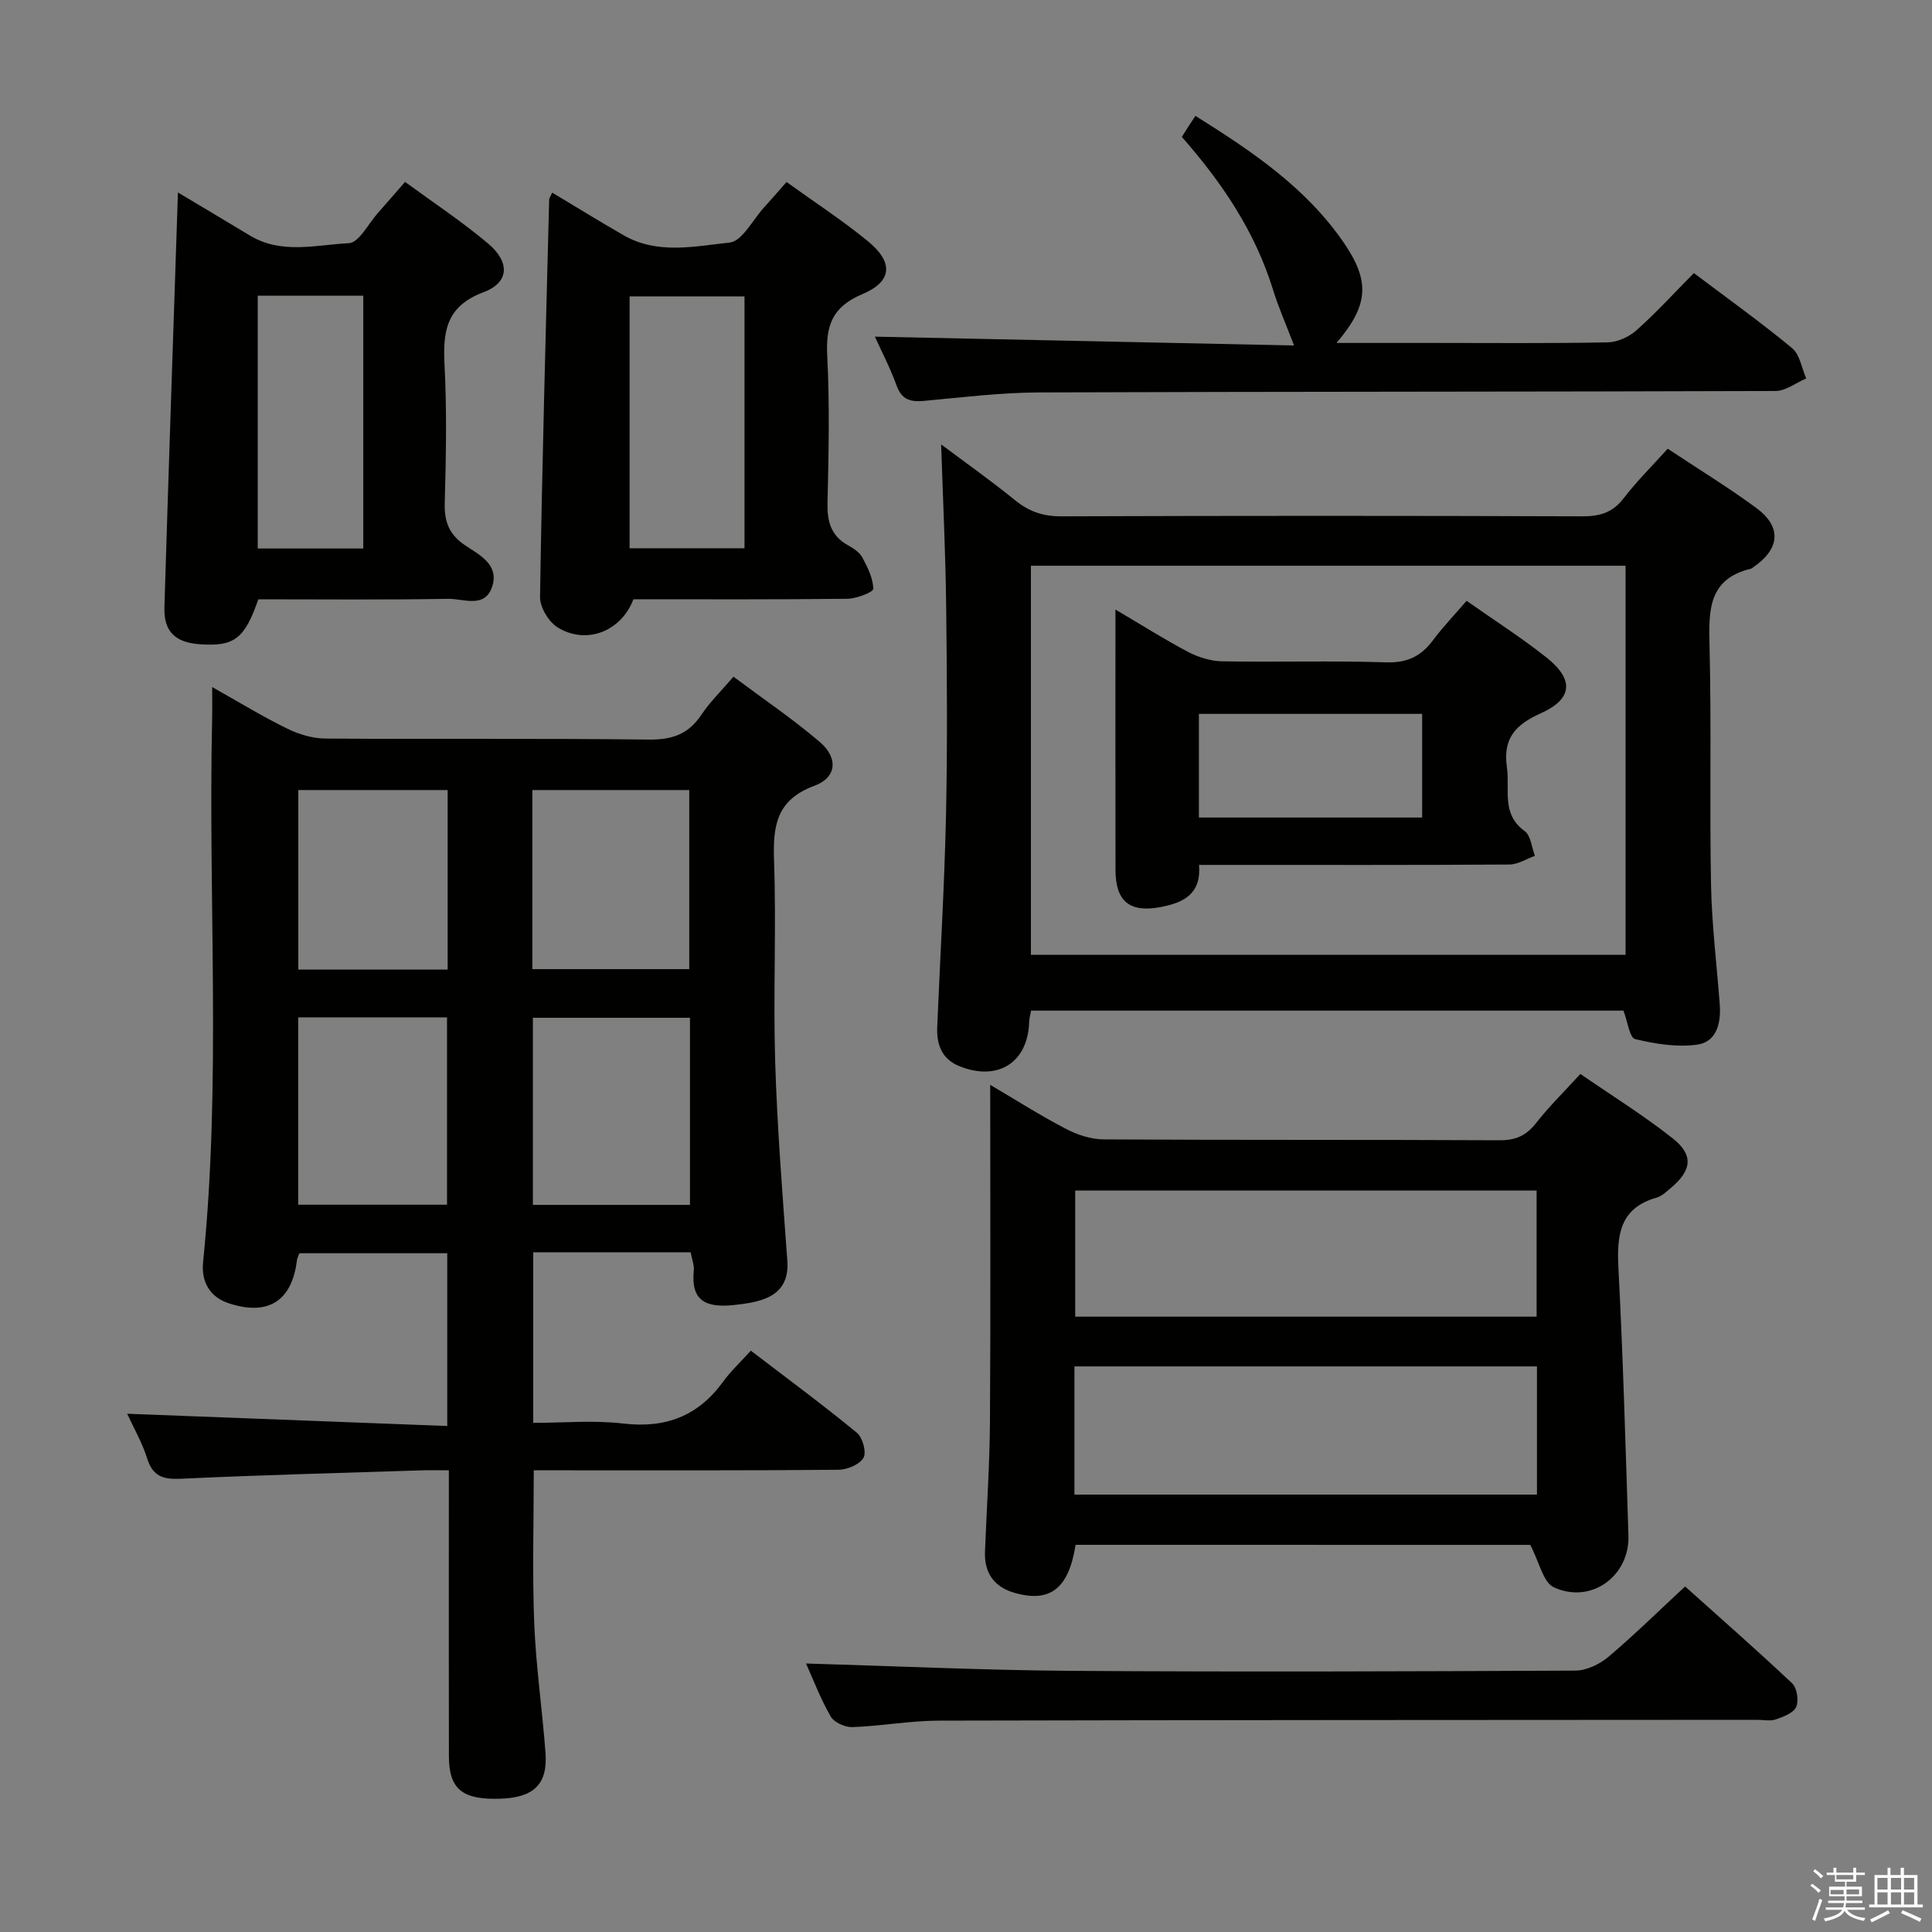<svg enable-background="new 0 0 400 400" viewBox="0 0 400 400" xmlns="http://www.w3.org/2000/svg"><rect x="0" y="0" width="400" height="400" fill="#808080" stroke="none"/><path d="m374.8 390.4.4-.4c.7.5 1.3 1 1.8 1.4l-.5.5c-.5-.6-1.1-1.1-1.7-1.5zm1 7.3-.6-.3c.5-1.4 1.1-2.8 1.5-4.3.2.1.4.2.6.3-.5 1.3-1 2.8-1.5 4.3zm-.4-10.3.4-.4c.4.3 1 .8 1.7 1.4l-.5.5c-.4-.5-1-1-1.6-1.5zm2.5.3h1.7v-1h.6v1h3.5v-1h.6v1h1.8v.5h-1.8v1.4h-2v1h3.2v2h-3.2v.9h3.3v.5h-3.4c0 .3-.1.6-.1.9h4v.5h-3.7c.7.9 1.9 1.5 3.8 1.7-.1.2-.2.4-.3.6-2.1-.4-3.5-1.1-4-2.1-.4 1-1.8 1.7-4 2.2-.1-.2-.2-.4-.3-.6 2.1-.4 3.4-1 3.8-1.8h-3.4v-.5h3.6c.1-.3.1-.6.2-.9h-3.3v-.5h3.4c0-.3 0-.6 0-.9h-3.2v-2h3.3v-1h-2.1v-1.4h-1.7v-.5zm1.1 3.5v1h2.7c0-.3 0-.4 0-.4 0-.2 0-.2 0-.2 0-.1 0-.2 0-.3h-2.7zm1.2-3v.9h3.5v-.9zm4.7 3h-2.6v.6.4h2.6z" fill="#fbfafc"/><path d="m393.6 386.7h.6v1.5h2.8v6.1h1.1v.6h-11.1v-.6h1.1v-6.1h2.7v-1.5h.6v1.5h2.1v-1.5zm-2.7 8.8.4.6c-1.2.6-2.5 1.3-3.8 1.9-.1-.2-.2-.4-.3-.6 1.2-.6 2.5-1.2 3.7-1.9zm-2.2-6.7v2.4h2.1v-2.4zm0 3v2.5h2.1v-2.5zm2.8-3v2.4h2.1v-2.4zm0 3v2.5h2.1v-2.5zm6 6.1c-1.4-.7-2.7-1.3-3.9-1.8l.3-.6c1.5.6 2.7 1.2 3.9 1.7zm-1.2-9.1h-2.1v2.4h2.1zm-2.1 3v2.5h2.1v-2.5z" fill="#fbfafc"/><g fill="#010100"><path d="m142.99 259.27c-11.03 0-21.65 0-32.59 0v35.32c6.17 0 12.49-.59 18.66.14 8.78 1.03 15.5-1.57 20.66-8.68 1.56-2.14 3.53-3.98 5.73-6.41 7.63 5.83 14.94 11.23 21.95 16.99 1.19.98 2.04 4.05 1.38 5.19-.8 1.39-3.36 2.46-5.18 2.48-18.99.17-37.98.11-56.98.11-1.97 0-3.94 0-6.11 0 0 10.91-.32 21.34.1 31.74.36 8.94 1.67 17.85 2.33 26.78.48 6.44-2.41 9.23-9.27 9.47-7.94.28-10.72-1.94-10.73-8.82-.04-17.66-.01-35.32-.01-52.98 0-1.82 0-3.64 0-6.19-2.09 0-3.87-.05-5.65.01-16.62.54-33.24.96-49.85 1.74-3.67.17-5.8-.49-6.97-4.23-1.03-3.27-2.79-6.31-4.13-9.23 22.21.85 44.06 1.69 66.27 2.54 0-12.56 0-23.97 0-35.77-10.15 0-20.35 0-30.61 0-.19.52-.46.97-.51 1.44-1.02 8.43-5.93 11.6-14.09 8.93-4.06-1.33-5.75-4.57-5.34-8.56 3.79-37.39 1.02-74.89 1.87-112.32.04-1.92.01-3.85.01-6.71 5.71 3.21 10.48 6.13 15.49 8.58 2.42 1.19 5.28 2.07 7.94 2.08 22.32.16 44.65-.06 66.97.21 4.82.06 8.21-1.11 10.88-5.13 1.73-2.61 4.03-4.83 6.65-7.89 6.07 4.54 12.23 8.71 17.86 13.51 3.86 3.28 3.55 7.36-1.11 9.08-7.95 2.94-8.6 8.39-8.35 15.59.48 13.81-.19 27.66.23 41.48.42 13.77 1.52 27.52 2.52 41.27.28 3.92-1.2 6.51-4.66 7.86-1.97.77-4.16 1.06-6.29 1.29-5.9.65-9.05-.85-8.42-7.07.13-1.11-.36-2.27-.65-3.84zm-.14-48.55c-11.11 0-21.7 0-32.52 0v38.74h32.52c0-13.02 0-25.66 0-38.74zm-81.11-.09v38.79h30.81c0-13.13 0-25.85 0-38.79-10.33 0-20.28 0-30.81 0zm48.48-9.98h32.48c0-12.57 0-24.78 0-37.08-10.98 0-21.65 0-32.48 0zm-17.54-37.08c-10.69 0-20.75 0-30.92 0v37.17h30.92c0-12.49 0-24.72 0-37.17z"/><path d="m194.85 92.01c5.05 3.78 10.33 7.51 15.33 11.57 2.86 2.32 5.76 3.33 9.5 3.32 35.97-.13 71.95-.13 107.92 0 3.62.01 6.27-.75 8.55-3.73 2.72-3.54 5.93-6.71 9.13-10.27 6.19 4.11 12.41 7.92 18.27 12.21 5.41 3.97 5.01 8.54-.6 12.36-.14.09-.27.23-.42.27-8.89 2.11-8.77 8.68-8.59 15.98.41 16.48-.01 32.97.31 49.46.16 8.29 1.19 16.55 1.81 24.83.28 3.81-.66 7.71-4.66 8.27-4.18.59-8.7-.15-12.87-1.15-1.14-.28-1.54-3.61-2.41-5.89-40.5 0-81.42 0-122.65 0-.14.79-.36 1.55-.39 2.32-.26 8.44-6.48 12.41-14.5 9.16-3.6-1.46-4.69-4.49-4.54-8.1.61-14.61 1.5-29.21 1.82-43.82.31-14.48.2-28.98.03-43.47-.13-10.93-.66-21.86-1.04-33.32zm18.59 25.12v80.56h123.12c0-27.02 0-53.72 0-80.56-41.16 0-81.95 0-123.12 0z"/><path d="m222.69 319.84c-1.42 9.03-5.25 12.04-12.6 9.95-4.23-1.2-6.33-4.09-6.16-8.52.34-8.98.97-17.95 1.03-26.92.15-23.09.05-46.18.05-69.75 5.14 3.03 10.26 6.29 15.62 9.09 2.38 1.25 5.24 2.2 7.89 2.21 27.32.16 54.65.04 81.97.18 3.35.02 5.54-1 7.57-3.6 2.65-3.39 5.75-6.42 9.14-10.13 6.41 4.42 13.03 8.53 19.11 13.33 4.39 3.47 3.96 6.65-.41 10.3-.89.74-1.81 1.66-2.87 1.96-7.72 2.18-8.31 7.78-7.95 14.61.96 18.43 1.47 36.89 2.07 55.34.28 8.43-7.74 14.3-15.45 10.74-2.21-1.02-2.97-5.16-4.88-8.78-30.46-.01-62.31-.01-94.13-.01zm-.24-10.4h95.76c0-9.1 0-17.82 0-26.54-32.18 0-63.98 0-95.76 0zm95.69-36.84c0-8.91 0-17.59 0-26.12-32.18 0-63.9 0-95.53 0v26.12z"/><path d="m36.84 39.85c4.99 2.98 9.96 5.93 14.91 8.92 6.53 3.94 13.68 1.92 20.47 1.58 2.11-.1 4.05-4.05 6.03-6.27 1.77-1.98 3.5-4 5.61-6.42 5.76 4.22 11.72 8.16 17.16 12.73 4.61 3.88 4.45 8.1-.91 10.11-7.81 2.93-8.43 8.19-8.07 15.17.49 9.47.3 18.99.04 28.49-.11 3.89.93 6.54 4.23 8.75 2.92 1.95 7.02 3.96 5.62 8.44-1.47 4.73-5.97 2.58-9.12 2.63-13.15.23-26.3.1-39.33.1-2.85 8.22-4.98 9.81-12.16 9.3-5-.36-7.43-2.6-7.28-7.61.86-28.45 1.84-56.88 2.8-85.92zm16.52 21.37v52.34h21.85c0-17.6 0-34.94 0-52.34-7.49 0-14.59 0-21.85 0z"/><path d="m114.33 39.88c4.98 2.98 9.86 6.01 14.84 8.86 6.99 4 14.66 2.25 21.89 1.48 2.61-.28 4.79-4.72 7.14-7.29 1.46-1.59 2.86-3.23 4.64-5.25 5.65 4.08 11.5 7.88 16.86 12.27 5.33 4.37 5.07 8.33-1.18 10.96-6.2 2.61-7.57 6.49-7.25 12.7.52 10.13.29 20.31.06 30.47-.09 3.84.66 6.8 4.18 8.78 1.14.64 2.44 1.46 3.02 2.55 1.1 2.03 2.23 4.31 2.27 6.5.01.69-3.45 2.03-5.33 2.06-14.81.17-29.62.1-44.33.1-2.51 6.63-9.69 9.48-15.64 5.86-1.88-1.14-3.72-4.18-3.69-6.33.42-27.44 1.19-54.87 1.89-82.3.01-.3.25-.58.63-1.42zm16.02 73.63h23.79c0-17.64 0-34.95 0-52.14-8.18 0-15.9 0-23.79 0z"/><path d="m267.92 71.53c-1.73-4.53-3.25-7.97-4.35-11.53-3.71-12.02-10.53-22.16-18.88-31.65.46-.73.87-1.4 1.3-2.07.45-.69.91-1.38 1.51-2.29 11.88 7.43 22.86 14.89 30.6 26.09 5.66 8.18 5.26 13.11-1.39 20.92h19.68c12.16 0 24.33.12 36.49-.12 2.03-.04 4.43-1.15 5.97-2.53 4.08-3.64 7.78-7.7 11.85-11.81 6.94 5.23 13.83 10.16 20.34 15.54 1.6 1.33 1.98 4.14 2.92 6.27-2.12.91-4.23 2.59-6.35 2.6-50.82.18-101.65.11-152.47.3-7.95.03-15.9 1.01-23.83 1.75-2.82.26-4.62-.24-5.69-3.2-1.35-3.72-3.2-7.26-4.49-10.1 28.86.6 57.83 1.22 86.79 1.83z"/><path d="m166.88 344.41c18.43.53 36.65 1.39 54.87 1.52 34.81.24 69.61.12 104.42-.05 2.3-.01 4.99-1.3 6.8-2.82 5.33-4.49 10.3-9.4 15.91-14.6 6.97 6.25 14.69 13.01 22.16 20.05 1.01.95 1.42 3.58.85 4.87-.55 1.26-2.64 2.06-4.21 2.6-1.19.41-2.64.08-3.97.09-56.46.04-112.91.03-169.37.17-5.96.02-11.91 1.13-17.88 1.34-1.51.05-3.77-.98-4.48-2.21-2.13-3.71-3.66-7.77-5.1-10.96z"/><path d="m248.25 179.07c.49 6.01-3.2 7.8-7.81 8.7-6.52 1.27-9.48-1.08-9.49-7.71-.03-17.65-.01-35.29-.01-53.86 5.44 3.2 10.15 6.2 15.08 8.79 2.1 1.1 4.63 1.88 6.98 1.93 11.33.2 22.67-.16 33.99.21 4.34.14 7.2-1.24 9.67-4.54 2.07-2.77 4.48-5.29 6.98-8.2 5.72 4.03 11.33 7.61 16.52 11.72 5.77 4.57 5.49 8.6-1.18 11.58-5.25 2.35-7.85 5.22-6.99 11.17.67 4.58-1.25 9.64 3.68 13.21 1.27.92 1.44 3.37 2.12 5.12-1.76.63-3.52 1.79-5.29 1.8-19.5.13-38.99.08-58.49.08-1.81 0-3.62 0-5.76 0zm-.03-9.81h46.22c0-7.35 0-14.38 0-21.46-15.62 0-30.85 0-46.22 0z"/></g></svg>